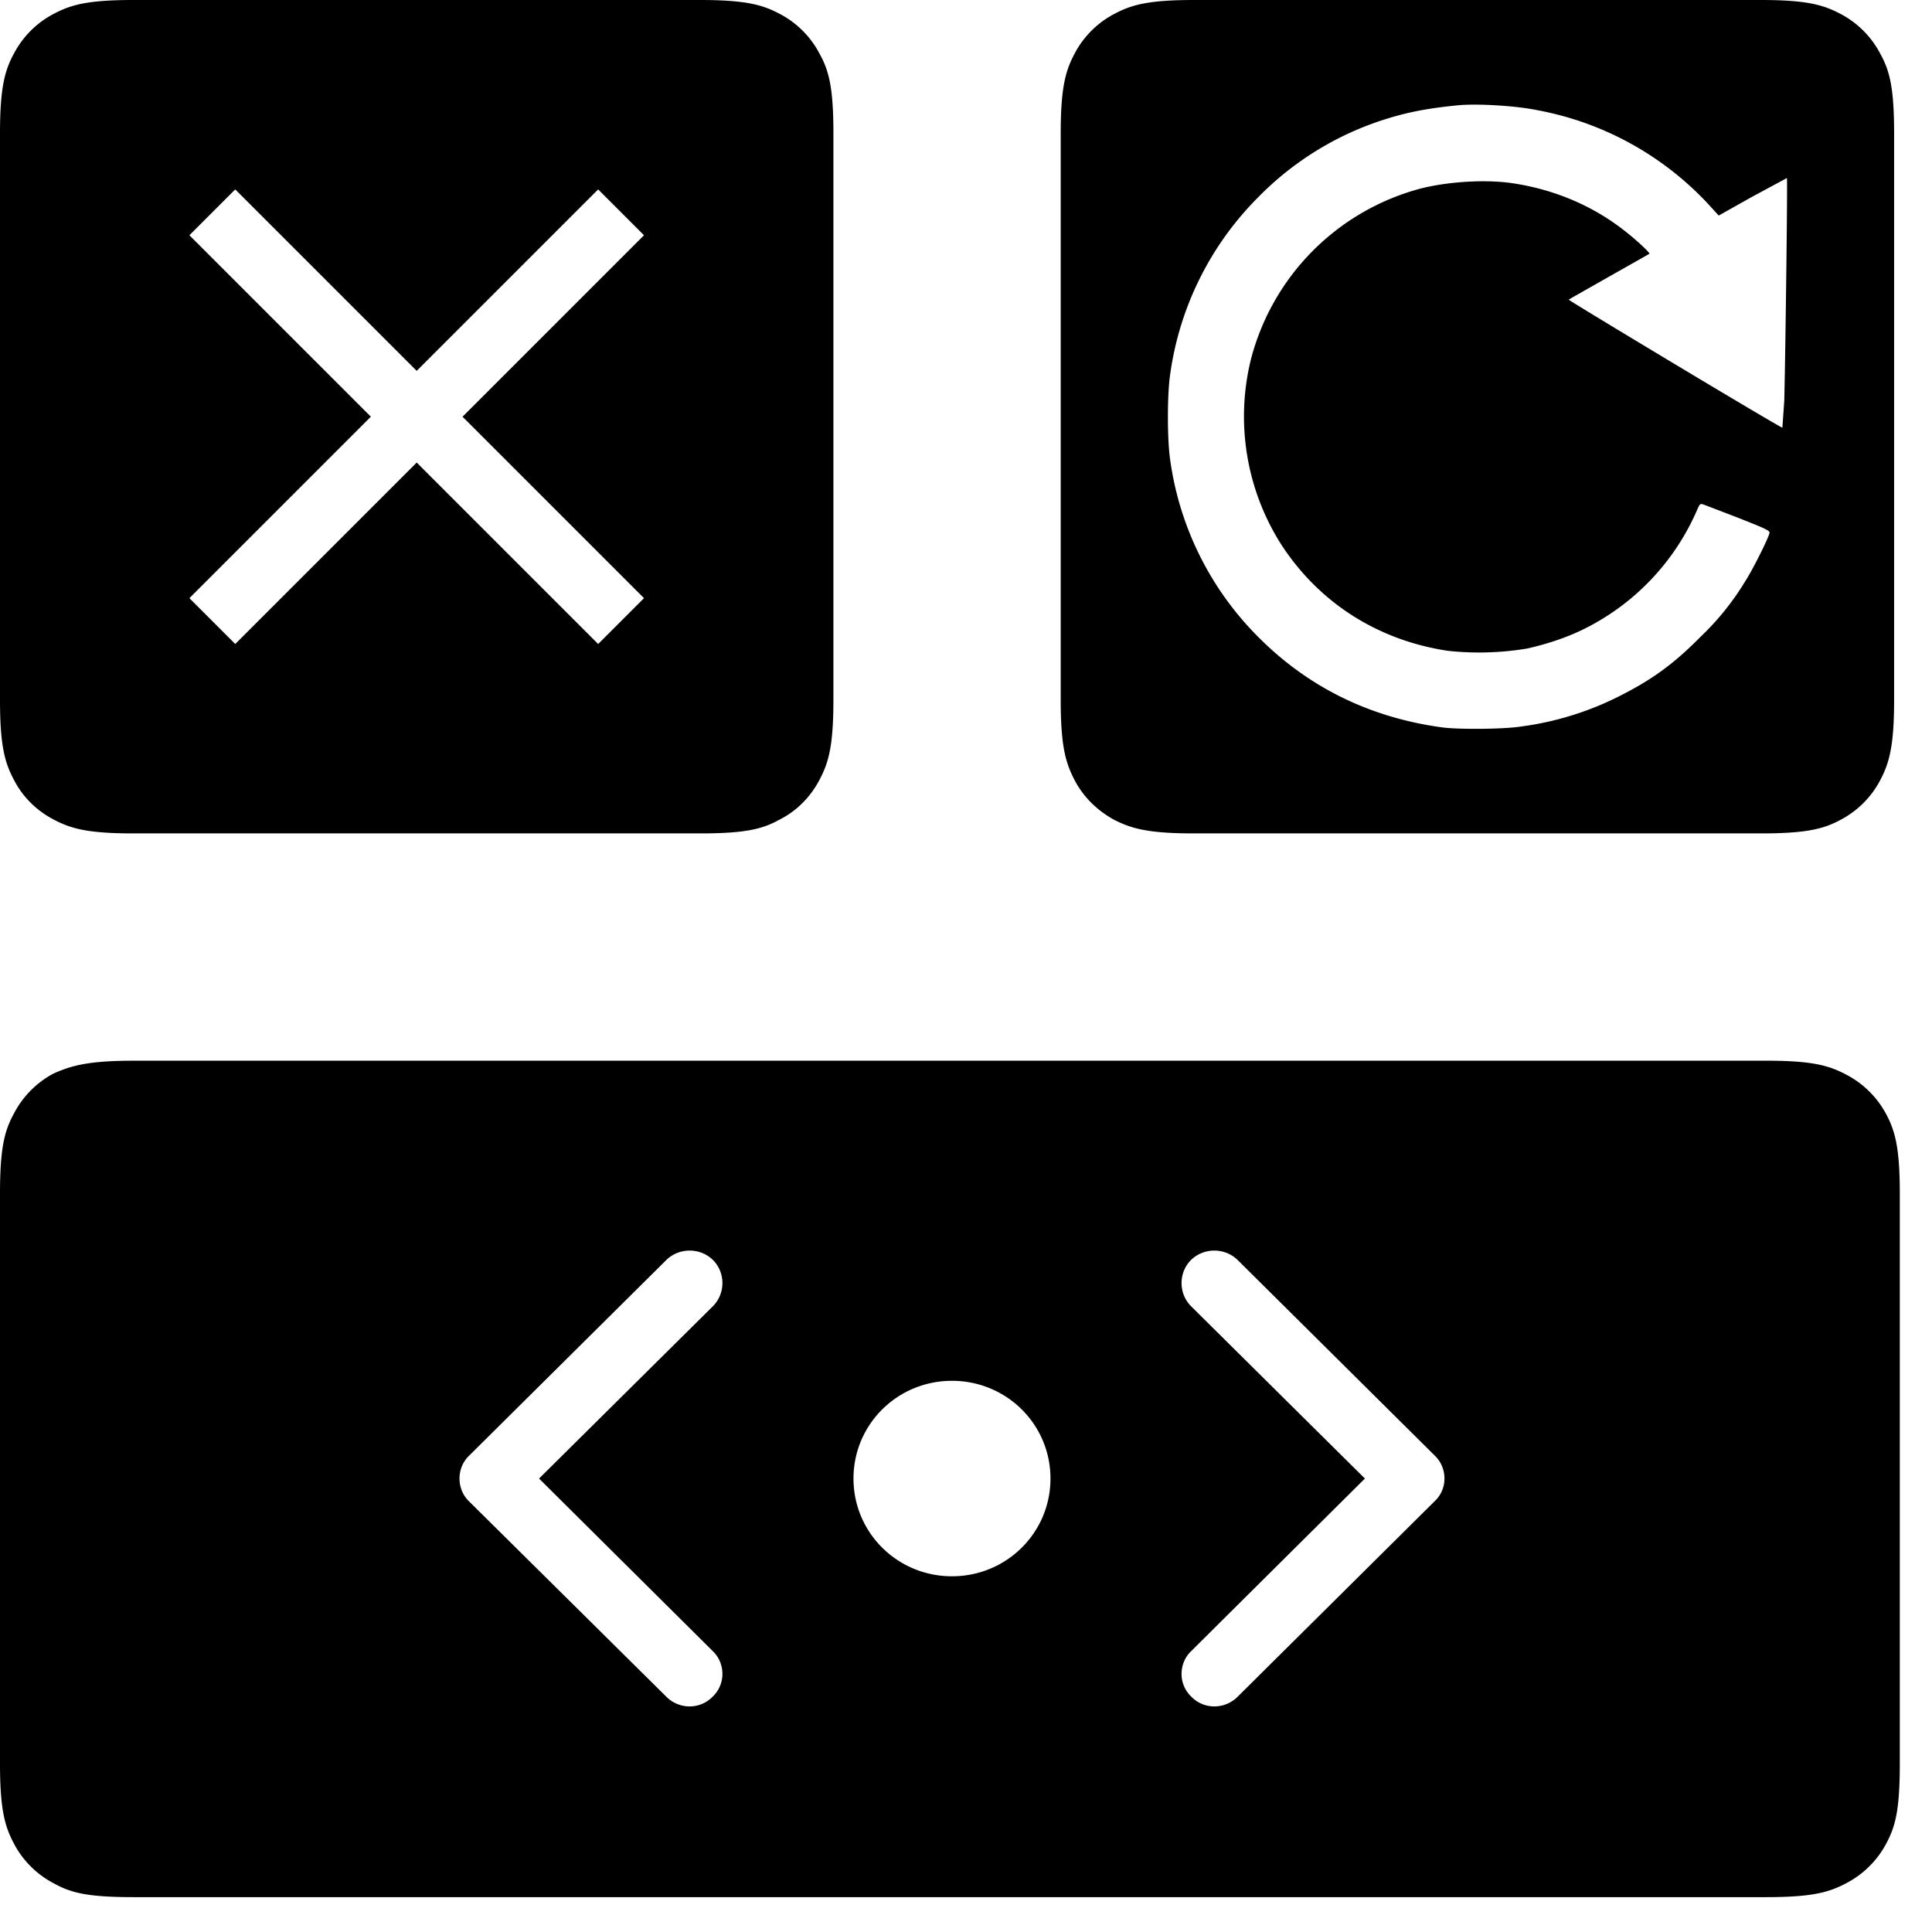 <svg xmlns="http://www.w3.org/2000/svg" width="51" height="51" stroke="#000" stroke-linecap="round" stroke-linejoin="round" fill="#fff" fill-rule="evenodd">
    <path d="M31.52 28h0m-28 0h0" fill="#8fbc5d" stroke="none"/>
    <path d="M1.41.37C.97.6.6.97.37 1.41.13 1.85 0 2.3 0 3.52v14.96c0 1.22.13 1.66.37 2.11.23.45.6.81 1.04 1.04.45.24.89.37 2.11.37h14.96c1.22 0 1.66-.12 2.11-.37.45-.23.81-.6 1.04-1.04.24-.45.37-.89.37-2.11V3.52c0-1.22-.12-1.66-.37-2.11-.23-.44-.6-.81-1.04-1.04C20.14.13 19.7 0 18.48 0H3.52C2.3 0 1.86.13 1.41.37zM17 6.21L15.79 5 11 9.79 6.21 5 5 6.21 9.79 11 5 15.79 6.21 17 11 12.21 15.79 17 17 15.79 12.21 11zm33.15 25.3v15.04c0 1.25-.12 1.67-.36 2.12a2.5 2.5 0 0 1-1.05 1.04c-.45.24-.89.37-2.12.37H3.53c-1.25 0-1.67-.12-2.12-.37-.44-.23-.81-.6-1.04-1.04-.24-.45-.37-.89-.37-2.12V31.51c0-1.25.13-1.68.37-2.12a2.5 2.5 0 0 1 1.04-1.05c.47-.21.92-.34 2.12-.34h43.11c1.21 0 1.65.13 2.1.37a2.5 2.5 0 0 1 1.05 1.04c.24.45.36.9.36 2.1zm-35.92 7.52l4.59-4.55c.16-.16.25-.38.25-.61s-.09-.45-.25-.61c-.34-.33-.89-.33-1.23 0l-5.2 5.16c-.17.16-.26.38-.26.61s.09.45.26.61l5.2 5.15c.34.34.89.34 1.22 0 .17-.16.26-.38.26-.6 0-.23-.09-.45-.26-.61zm10.9-2.58c1.44 0 2.6 1.15 2.6 2.58s-1.16 2.58-2.6 2.58-2.6-1.15-2.6-2.58 1.16-2.58 2.6-2.58zm10.9 2.58l-4.58 4.55c-.17.16-.26.38-.26.61 0 .22.09.44.26.6.33.34.88.34 1.22 0l5.2-5.16c.17-.16.26-.37.26-.6s-.09-.45-.26-.61l-5.2-5.16c-.34-.33-.89-.33-1.23 0-.16.16-.25.38-.25.61s.09.45.25.61zM29.41.37c-.44.23-.81.6-1.04 1.04-.24.45-.37.89-.37 2.11v14.96c0 1.22.13 1.66.37 2.12.23.44.6.8 1.04 1.04.45.23.89.36 2.11.36h14.96c1.22 0 1.66-.12 2.11-.36s.81-.6 1.04-1.04c.24-.45.37-.9.37-2.12V3.53c0-1.23-.12-1.67-.37-2.12-.23-.44-.6-.81-1.04-1.04C48.14.13 47.7 0 46.48 0H31.52c-1.22 0-1.66.13-2.11.37zm15.96 5.32l.89-.5.91-.49c.02.02-.04 4.72-.07 5.88l-.05.71c-.11-.03-5.65-3.36-5.64-3.38.01-.01.49-.28 1.07-.61l1.06-.6c.02-.02-.27-.3-.57-.54-.87-.71-1.91-1.15-3.02-1.32-.71-.11-1.72-.05-2.46.14a6.3 6.3 0 0 0-4.47 4.51 6.3 6.3 0 0 0 .78 4.85c1 1.56 2.56 2.56 4.42 2.84a7.7 7.7 0 0 0 2.09-.06c.49-.11.99-.27 1.43-.48a6.3 6.3 0 0 0 3.06-3.18c.06-.14.08-.17.14-.15.04.01.45.17.92.35.79.31.86.35.85.41-.02.12-.43.95-.65 1.29a7.1 7.1 0 0 1-1.17 1.45c-.73.74-1.32 1.16-2.23 1.61a8.1 8.1 0 0 1-2.52.76c-.45.07-1.65.08-2.08.02-1.9-.26-3.53-1.06-4.85-2.39a8.2 8.2 0 0 1-2.32-4.67c-.08-.52-.08-1.74 0-2.26a8.2 8.2 0 0 1 2.32-4.67 8.1 8.1 0 0 1 3.35-2.06c.6-.19 1.12-.29 1.92-.37.51-.05 1.53.01 2.11.13a8.2 8.2 0 0 1 4.57 2.55z" stroke="none" fill="#000"/>
</svg>